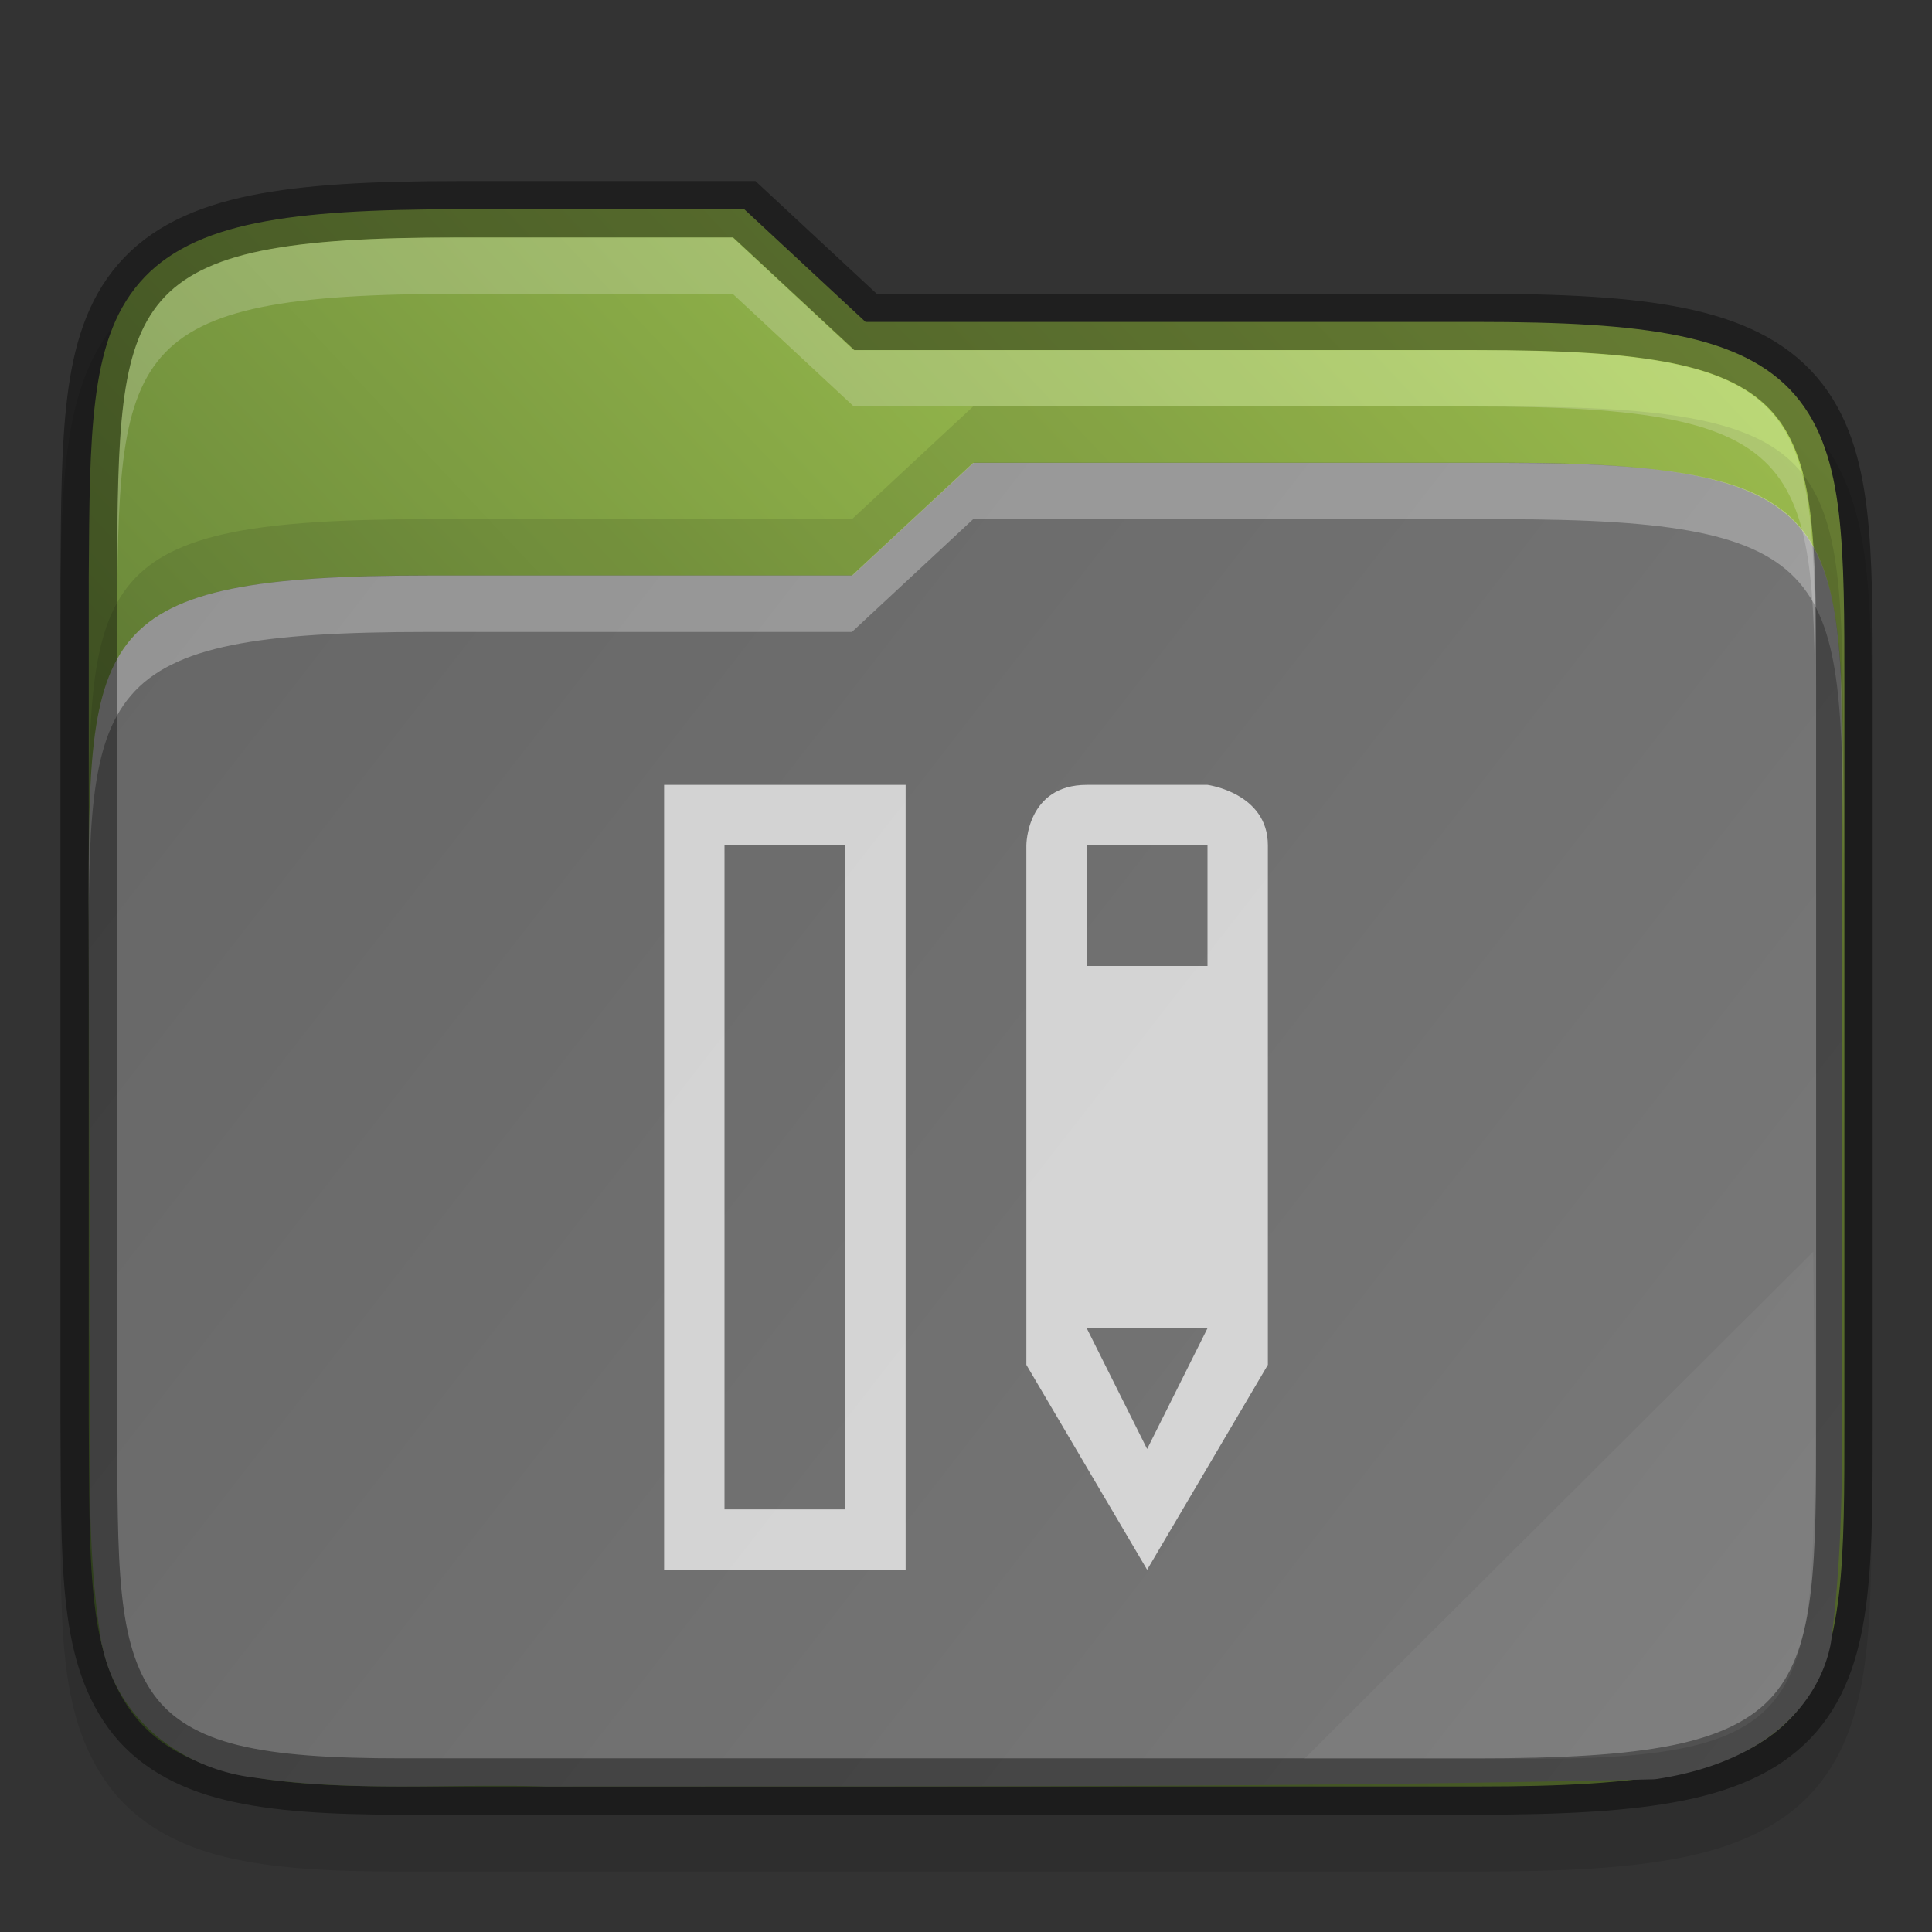 <svg xmlns="http://www.w3.org/2000/svg" xmlns:xlink="http://www.w3.org/1999/xlink" width="32" height="32"><rect width="100%" height="100%" fill="#333333" stroke="none"/><defs><linearGradient xlink:href="#a" id="c" gradientUnits="userSpaceOnUse" gradientTransform="translate(-315.678 -130.966)" x1="320" y1="164" x2="352" y2="134"/><linearGradient id="a"><stop offset="0" stop-color="#45602a"/><stop offset="1" stop-color="#b4d959"/></linearGradient><linearGradient xlink:href="#b" id="d" gradientUnits="userSpaceOnUse" gradientTransform="translate(-315.678 -130.966)" x1="321" y1="139" x2="352" y2="163"/><linearGradient id="b"><stop offset="0" stop-color="#666"/><stop offset="1" stop-color="#7a7a7a"/></linearGradient></defs><g color="#000" font-weight="400" font-family="sans-serif"><path d="M7.587 3.933c-1.43 0-2.53.054-3.435.237-.91.185-1.669.529-2.195 1.138-.525.606-.74 1.37-.844 2.202-.103.832-.105 1.783-.113 2.95V24.473c.016 2.325-.078 3.885.788 5.086.446.618 1.13 1 1.932 1.196.792.193 1.73.244 2.93.244h17.794c1.43 0 2.53-.053 3.435-.237.908-.184 1.666-.527 2.191-1.137.523-.608.736-1.373.834-2.206.099-.832.096-1.787.096-2.953V12.334c0-1.167 0-2.121-.096-2.954-.098-.833-.31-1.597-.834-2.205-.525-.61-1.283-.953-2.19-1.138-.906-.184-2.006-.237-3.436-.237h-9.932l-2.007-1.867h-4.45z" style="line-height:normal;font-variant-ligatures:none;font-variant-position:normal;font-variant-caps:normal;font-variant-numeric:normal;font-variant-alternates:normal;font-feature-settings:normal;text-indent:0;text-align:start;text-decoration-line:none;text-decoration-style:solid;text-decoration-color:#000;text-transform:none;text-orientation:mixed;white-space:normal;shape-padding:0;isolation:auto;mix-blend-mode:normal;solid-color:#000;solid-opacity:1;marker:none" overflow="visible" opacity=".1"/><path d="M11.355 3.534c-1.514 0-2.662.06-3.568.244-.906.184-1.596.51-2.064 1.055-.47.543-.68 1.249-.784 2.093-.104.845-.109 1.854-.117 3.104V25.038c.017 2.5-.038 4.069.748 5.162.393.546 1 .896 1.776 1.086.776.19 1.743.248 3.01.248h19c1.513 0 2.662-.06 3.568-.244.905-.185 1.593-.51 2.06-1.055.467-.545.674-1.25.774-2.096.099-.845.098-1.855.098-3.105v-13c0-1.25 0-2.26-.098-3.106-.1-.845-.307-1.55-.774-2.095-.467-.545-1.155-.87-2.06-1.055-.906-.185-2.055-.244-3.569-.244H18.553l-2.143-2h-5.055z" style="line-height:normal;font-variant-ligatures:none;font-variant-position:normal;font-variant-caps:normal;font-variant-numeric:normal;font-variant-alternates:normal;font-feature-settings:normal;text-indent:0;text-align:start;text-decoration-line:none;text-decoration-style:solid;text-decoration-color:#000;text-transform:none;text-orientation:mixed;white-space:normal;shape-padding:0;isolation:auto;mix-blend-mode:normal;solid-color:#000;solid-opacity:1;marker:none" overflow="visible" fill="url(#c)" transform="matrix(.937 0 0 .933 -3.048 .169)"/><path style="line-height:normal;font-variant-ligatures:none;font-variant-position:normal;font-variant-caps:normal;font-variant-numeric:normal;font-variant-alternates:normal;font-feature-settings:normal;text-indent:0;text-align:start;text-decoration-line:none;text-decoration-style:solid;text-decoration-color:#000;text-transform:none;white-space:normal;shape-padding:0;isolation:auto;mix-blend-mode:normal;solid-color:#000;solid-opacity:1;marker:none" d="M20.465 8.034l-2.143 2h-7.5c-5.967 0-6 .996-6 5.926v.074c0 2.457.02 4.913.01 7.36v.028c.054 1.765-.1 3.638.215 5.57 0 .01.01.02.01.03.267 1.337 1.429 2.194 2.66 2.35 1.812.27 3.557.105 5.182.162h.029c6.494-.007 13.008.024 19.515-.127a.827.827 0 00.108-.008c.573-.09 1.206-.262 1.783-.62.577-.357 1.108-.951 1.275-1.75 0-.02.01-.04.01-.06.302-2.28.152-4.518.201-6.664a.77.77 0 000-.021c-.01-3.5.02-7.015-.027-10.536-.177-3.002-1.048-3.714-5.97-3.714h-9.358z" overflow="visible" fill="url(#d)" transform="matrix(.937 0 0 .933 -3.048 .169)"/><path d="M16.118 7.667L14.11 9.533H7.087c-5.619 0-5.619.934-5.619 5.6v.934c0-4.667 0-5.6 5.62-5.6h7.023L16.118 8.6h8.764c5.619 0 5.619.933 5.65 5.6v-.933c-.031-4.667-.031-5.6-5.65-5.6h-8.764z" style="line-height:normal;font-variant-ligatures:none;font-variant-position:normal;font-variant-caps:normal;font-variant-numeric:normal;font-variant-alternates:normal;font-feature-settings:normal;text-indent:0;text-align:start;text-decoration-line:none;text-decoration-style:solid;text-decoration-color:#000;text-transform:none;white-space:normal;shape-padding:0;isolation:auto;mix-blend-mode:normal;solid-color:#000;solid-opacity:1;marker:none" overflow="visible" opacity=".3" fill="#fff"/><path style="line-height:normal;font-variant-ligatures:none;font-variant-position:normal;font-variant-caps:normal;font-variant-numeric:normal;font-variant-alternates:normal;font-feature-settings:normal;text-indent:0;text-align:start;text-decoration-line:none;text-decoration-style:solid;text-decoration-color:#000;text-transform:none;text-orientation:mixed;white-space:normal;shape-padding:0;isolation:auto;mix-blend-mode:normal;solid-color:#000;solid-opacity:1;marker:none" d="M11.355 3.534c-1.514 0-2.662.06-3.568.244-.906.184-1.596.51-2.064 1.055-.47.543-.68 1.249-.784 2.093-.104.845-.109 1.854-.117 3.104V25.038c.017 2.5-.038 4.069.748 5.162.393.546 1 .896 1.776 1.086.776.19 1.743.248 3.01.248h19c1.513 0 2.662-.06 3.568-.244.905-.185 1.593-.51 2.06-1.055.467-.545.674-1.25.774-2.096.099-.845.098-1.855.098-3.105v-13c0-1.25 0-2.26-.098-3.106-.1-.845-.307-1.55-.774-2.095-.467-.545-1.155-.87-2.06-1.055-.906-.185-2.055-.244-3.569-.244H18.553l-2.143-2h-5.055z" overflow="visible" opacity=".4" fill="none" stroke="#000" transform="matrix(.937 0 0 .933 -3.048 .169)"/><path style="line-height:normal;font-variant-ligatures:none;font-variant-position:normal;font-variant-caps:normal;font-variant-numeric:normal;font-variant-alternates:normal;font-feature-settings:normal;text-indent:0;text-align:start;text-decoration-line:none;text-decoration-style:solid;text-decoration-color:#000;text-transform:none;white-space:normal;shape-padding:0;isolation:auto;mix-blend-mode:normal;solid-color:#000;solid-opacity:1;marker:none" d="M16.118 6.733L14.11 8.6H7.087c-5.619 0-5.619.933-5.619 5.6v.933c0-4.666 0-5.6 5.62-5.6h7.023l2.007-1.866h8.764c5.619 0 5.619.933 5.65 5.6v-.934c-.031-4.666-.031-5.6-5.65-5.6h-8.764z" overflow="visible" opacity=".1"/><path d="M7.587 3.933c-5.62 0-5.62.934-5.65 5.6v.934c.03-4.667.03-5.6 5.65-5.6h4.549l2.006 1.866h10.302c5.62 0 5.62.934 5.62 5.6V11.4c0-4.667 0-5.6-5.62-5.6H14.142l-2.006-1.867h-4.55z" style="line-height:normal;font-variant-ligatures:none;font-variant-position:normal;font-variant-caps:normal;font-variant-numeric:normal;font-variant-alternates:normal;font-feature-settings:normal;text-indent:0;text-align:start;text-decoration-line:none;text-decoration-style:solid;text-decoration-color:#000;text-transform:none;white-space:normal;shape-padding:0;isolation:auto;mix-blend-mode:normal;solid-color:#000;solid-opacity:1;marker:none" overflow="visible" opacity=".2" fill="#fff"/><path d="M30.032 20.733l-8.429 8.4h3.746c4.683 0 4.683-.933 4.714-5.6z" style="line-height:normal;font-variant-ligatures:none;font-variant-position:normal;font-variant-caps:normal;font-variant-numeric:normal;font-variant-alternates:normal;font-feature-settings:normal;text-indent:0;text-align:start;text-decoration-line:none;text-decoration-style:solid;text-decoration-color:#000;text-transform:none;white-space:normal;shape-padding:0;isolation:auto;mix-blend-mode:normal;solid-color:#000;solid-opacity:1;marker:none" overflow="visible" opacity=".05" fill="#fff"/></g><g font-weight="400" fill="#fff" opacity=".7"><path word-spacing="0" style="line-height:125%;-inkscape-font-specification:Ubuntu;text-align:center" letter-spacing="0" font-size="15" d="M19 26l-2-3.394V14s0-1 1-1h2s1 .133 1 1v8.606zm0-2l1-2h-2zm-1-8h2v-2h-2z" font-family="Ubuntu" text-anchor="middle"/><path style="line-height:normal;font-variant-ligatures:normal;font-variant-position:normal;font-variant-caps:normal;font-variant-numeric:normal;font-variant-alternates:normal;font-feature-settings:normal;text-indent:0;text-align:start;text-decoration-line:none;text-decoration-style:solid;text-decoration-color:#000;text-transform:none;text-orientation:mixed;white-space:normal;shape-padding:0;isolation:auto;mix-blend-mode:normal" overflow="visible" d="M11 13v13h4V13zm1 1h2v11h-2z" color="#000" font-family="sans-serif"/></g></svg>